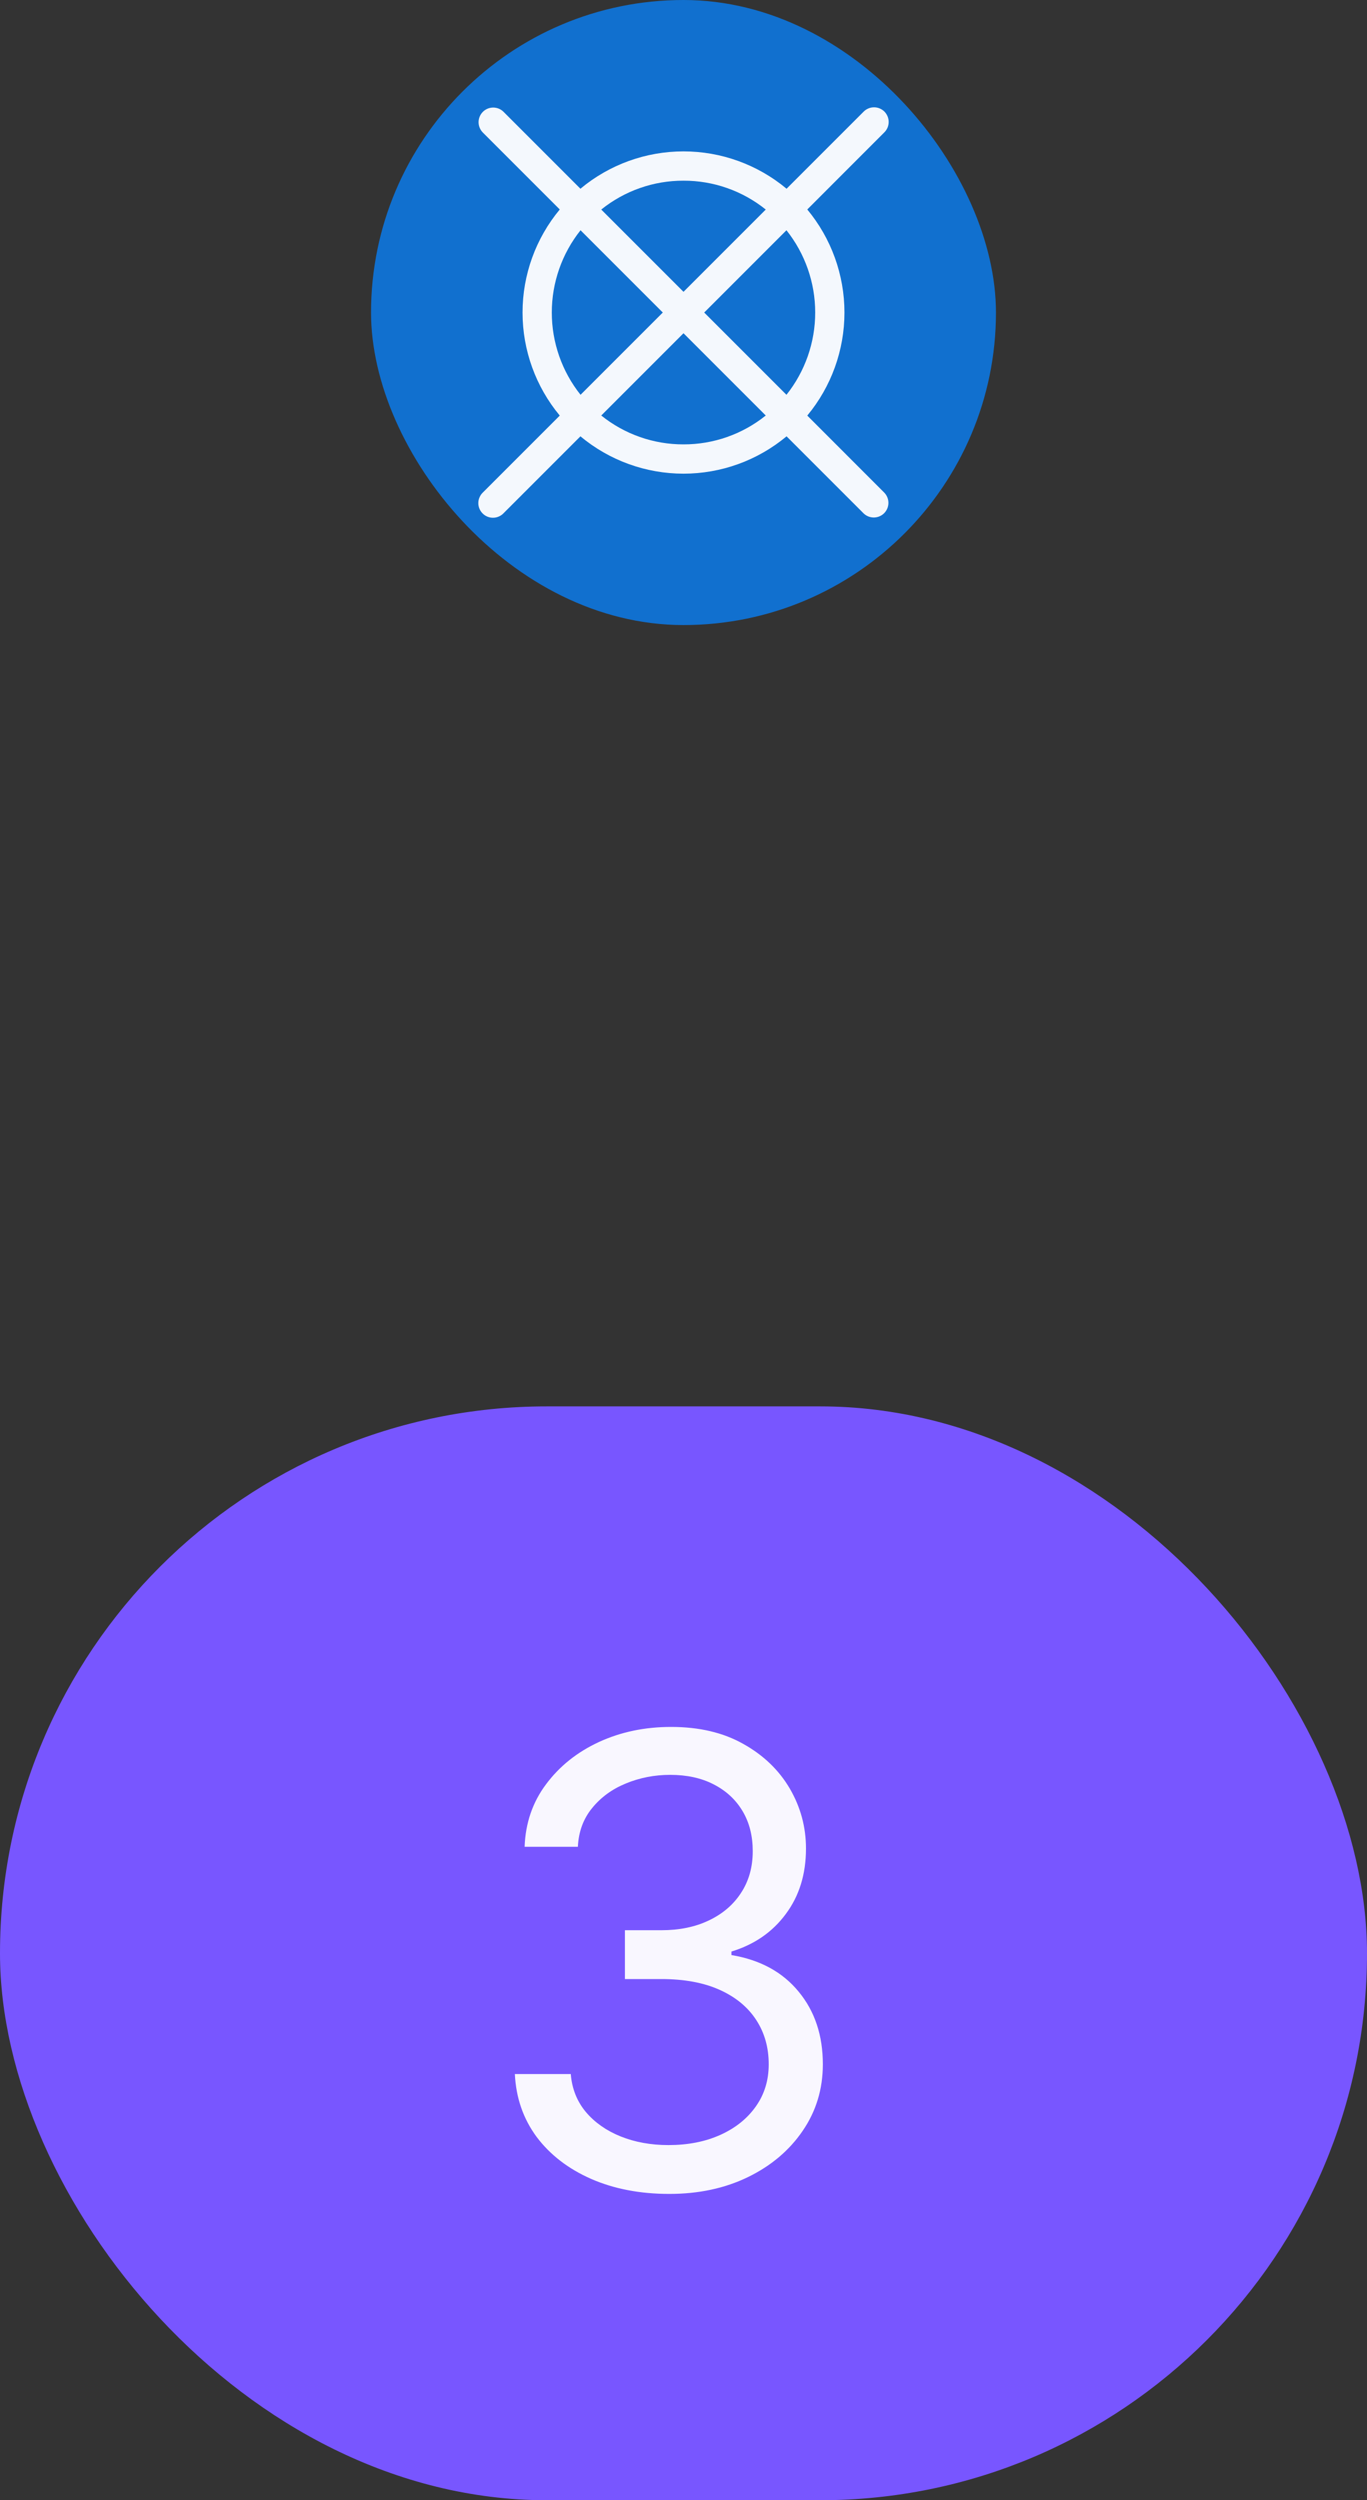 <svg width="35" height="64" viewBox="0 0 35 64" fill="none" xmlns="http://www.w3.org/2000/svg">
<rect x="0" y="0" width="35" height="64" fill="#333333" stroke="none"/>
<rect x="9.5" width="16" height="16" rx="8" fill="#1170CF"/>
<g clip-path="url(#clip0_1275_485109)">
<path d="M20.669 10.638C21.284 9.897 21.621 8.964 21.621 8C21.621 7.036 21.284 6.103 20.669 5.362L22.64 3.39C22.676 3.355 22.704 3.314 22.724 3.268C22.743 3.223 22.753 3.174 22.753 3.124C22.754 3.074 22.744 3.025 22.725 2.979C22.706 2.933 22.679 2.892 22.644 2.856C22.608 2.821 22.567 2.794 22.521 2.775C22.475 2.756 22.426 2.746 22.376 2.747C22.326 2.747 22.277 2.757 22.232 2.777C22.186 2.796 22.145 2.824 22.11 2.86L20.139 4.831C19.398 4.213 18.464 3.875 17.5 3.875C16.536 3.875 15.602 4.213 14.861 4.831L12.89 2.86C12.82 2.791 12.725 2.753 12.626 2.753C12.527 2.754 12.433 2.793 12.363 2.863C12.293 2.933 12.254 3.027 12.253 3.126C12.253 3.225 12.291 3.319 12.36 3.39L14.332 5.362C13.716 6.103 13.379 7.036 13.379 8C13.379 8.964 13.716 9.897 14.332 10.638L12.36 12.61C12.324 12.645 12.296 12.686 12.277 12.732C12.257 12.777 12.247 12.826 12.247 12.876C12.246 12.926 12.256 12.975 12.275 13.021C12.294 13.067 12.321 13.108 12.357 13.143C12.392 13.179 12.433 13.206 12.479 13.225C12.525 13.244 12.574 13.254 12.624 13.253C12.674 13.253 12.723 13.243 12.768 13.223C12.814 13.204 12.856 13.176 12.89 13.14L14.861 11.169C15.602 11.787 16.536 12.125 17.5 12.125C18.464 12.125 19.398 11.787 20.139 11.169L22.11 13.14C22.18 13.209 22.275 13.247 22.374 13.247C22.473 13.246 22.567 13.207 22.637 13.137C22.707 13.067 22.746 12.973 22.747 12.874C22.747 12.775 22.709 12.68 22.64 12.61L20.669 10.638ZM20.136 10.106L18.03 8L20.136 5.894C20.613 6.493 20.872 7.235 20.872 8C20.872 8.765 20.613 9.507 20.136 10.106ZM17.5 4.625C18.266 4.623 19.009 4.884 19.606 5.364L17.5 7.47L15.394 5.364C15.991 4.884 16.734 4.623 17.5 4.625ZM14.864 5.894L16.97 8L14.864 10.106C14.387 9.507 14.128 8.765 14.128 8C14.128 7.235 14.387 6.493 14.864 5.894ZM17.5 11.375C16.734 11.377 15.991 11.116 15.394 10.636L17.5 8.53L19.606 10.636C19.009 11.116 18.266 11.377 17.5 11.375Z" fill="white" fill-opacity="0.95"/>
</g>
<g clip-path="url(#clip1_1275_485109)">
<rect y="36" width="35" height="28" rx="14" fill="#7856FF"/>
<path d="M17.136 56.159C16.386 56.159 15.718 56.03 15.131 55.773C14.547 55.515 14.083 55.157 13.739 54.699C13.398 54.237 13.212 53.701 13.182 53.091H14.614C14.644 53.466 14.773 53.79 15 54.062C15.227 54.331 15.525 54.54 15.892 54.688C16.259 54.835 16.667 54.909 17.114 54.909C17.614 54.909 18.057 54.822 18.443 54.648C18.829 54.474 19.133 54.231 19.352 53.92C19.572 53.61 19.682 53.25 19.682 52.841C19.682 52.413 19.576 52.036 19.364 51.71C19.151 51.381 18.841 51.123 18.432 50.938C18.023 50.752 17.523 50.659 16.932 50.659H16V49.409H16.932C17.394 49.409 17.799 49.326 18.148 49.159C18.5 48.992 18.775 48.758 18.972 48.455C19.172 48.151 19.273 47.795 19.273 47.386C19.273 46.992 19.186 46.65 19.011 46.358C18.837 46.066 18.591 45.839 18.273 45.676C17.958 45.513 17.587 45.432 17.159 45.432C16.758 45.432 16.379 45.506 16.023 45.653C15.671 45.797 15.383 46.008 15.159 46.284C14.936 46.557 14.814 46.886 14.796 47.273H13.432C13.454 46.663 13.638 46.129 13.983 45.67C14.328 45.208 14.778 44.849 15.335 44.591C15.896 44.333 16.511 44.205 17.182 44.205C17.901 44.205 18.519 44.35 19.034 44.642C19.549 44.93 19.945 45.311 20.222 45.784C20.498 46.258 20.636 46.769 20.636 47.318C20.636 47.974 20.464 48.532 20.119 48.994C19.778 49.456 19.314 49.776 18.727 49.955V50.045C19.462 50.167 20.036 50.479 20.449 50.983C20.862 51.483 21.068 52.102 21.068 52.841C21.068 53.474 20.896 54.042 20.551 54.545C20.21 55.045 19.744 55.439 19.153 55.727C18.562 56.015 17.89 56.159 17.136 56.159Z" fill="white" fill-opacity="0.95"/>
</g>
<defs>
<clipPath id="clip0_1275_485109">
<rect width="12" height="12" fill="white" transform="translate(11.5 2)"/>
</clipPath>
<clipPath id="clip1_1275_485109">
<rect width="35" height="28" fill="white" transform="translate(0 36)"/>
</clipPath>
</defs>
</svg>
